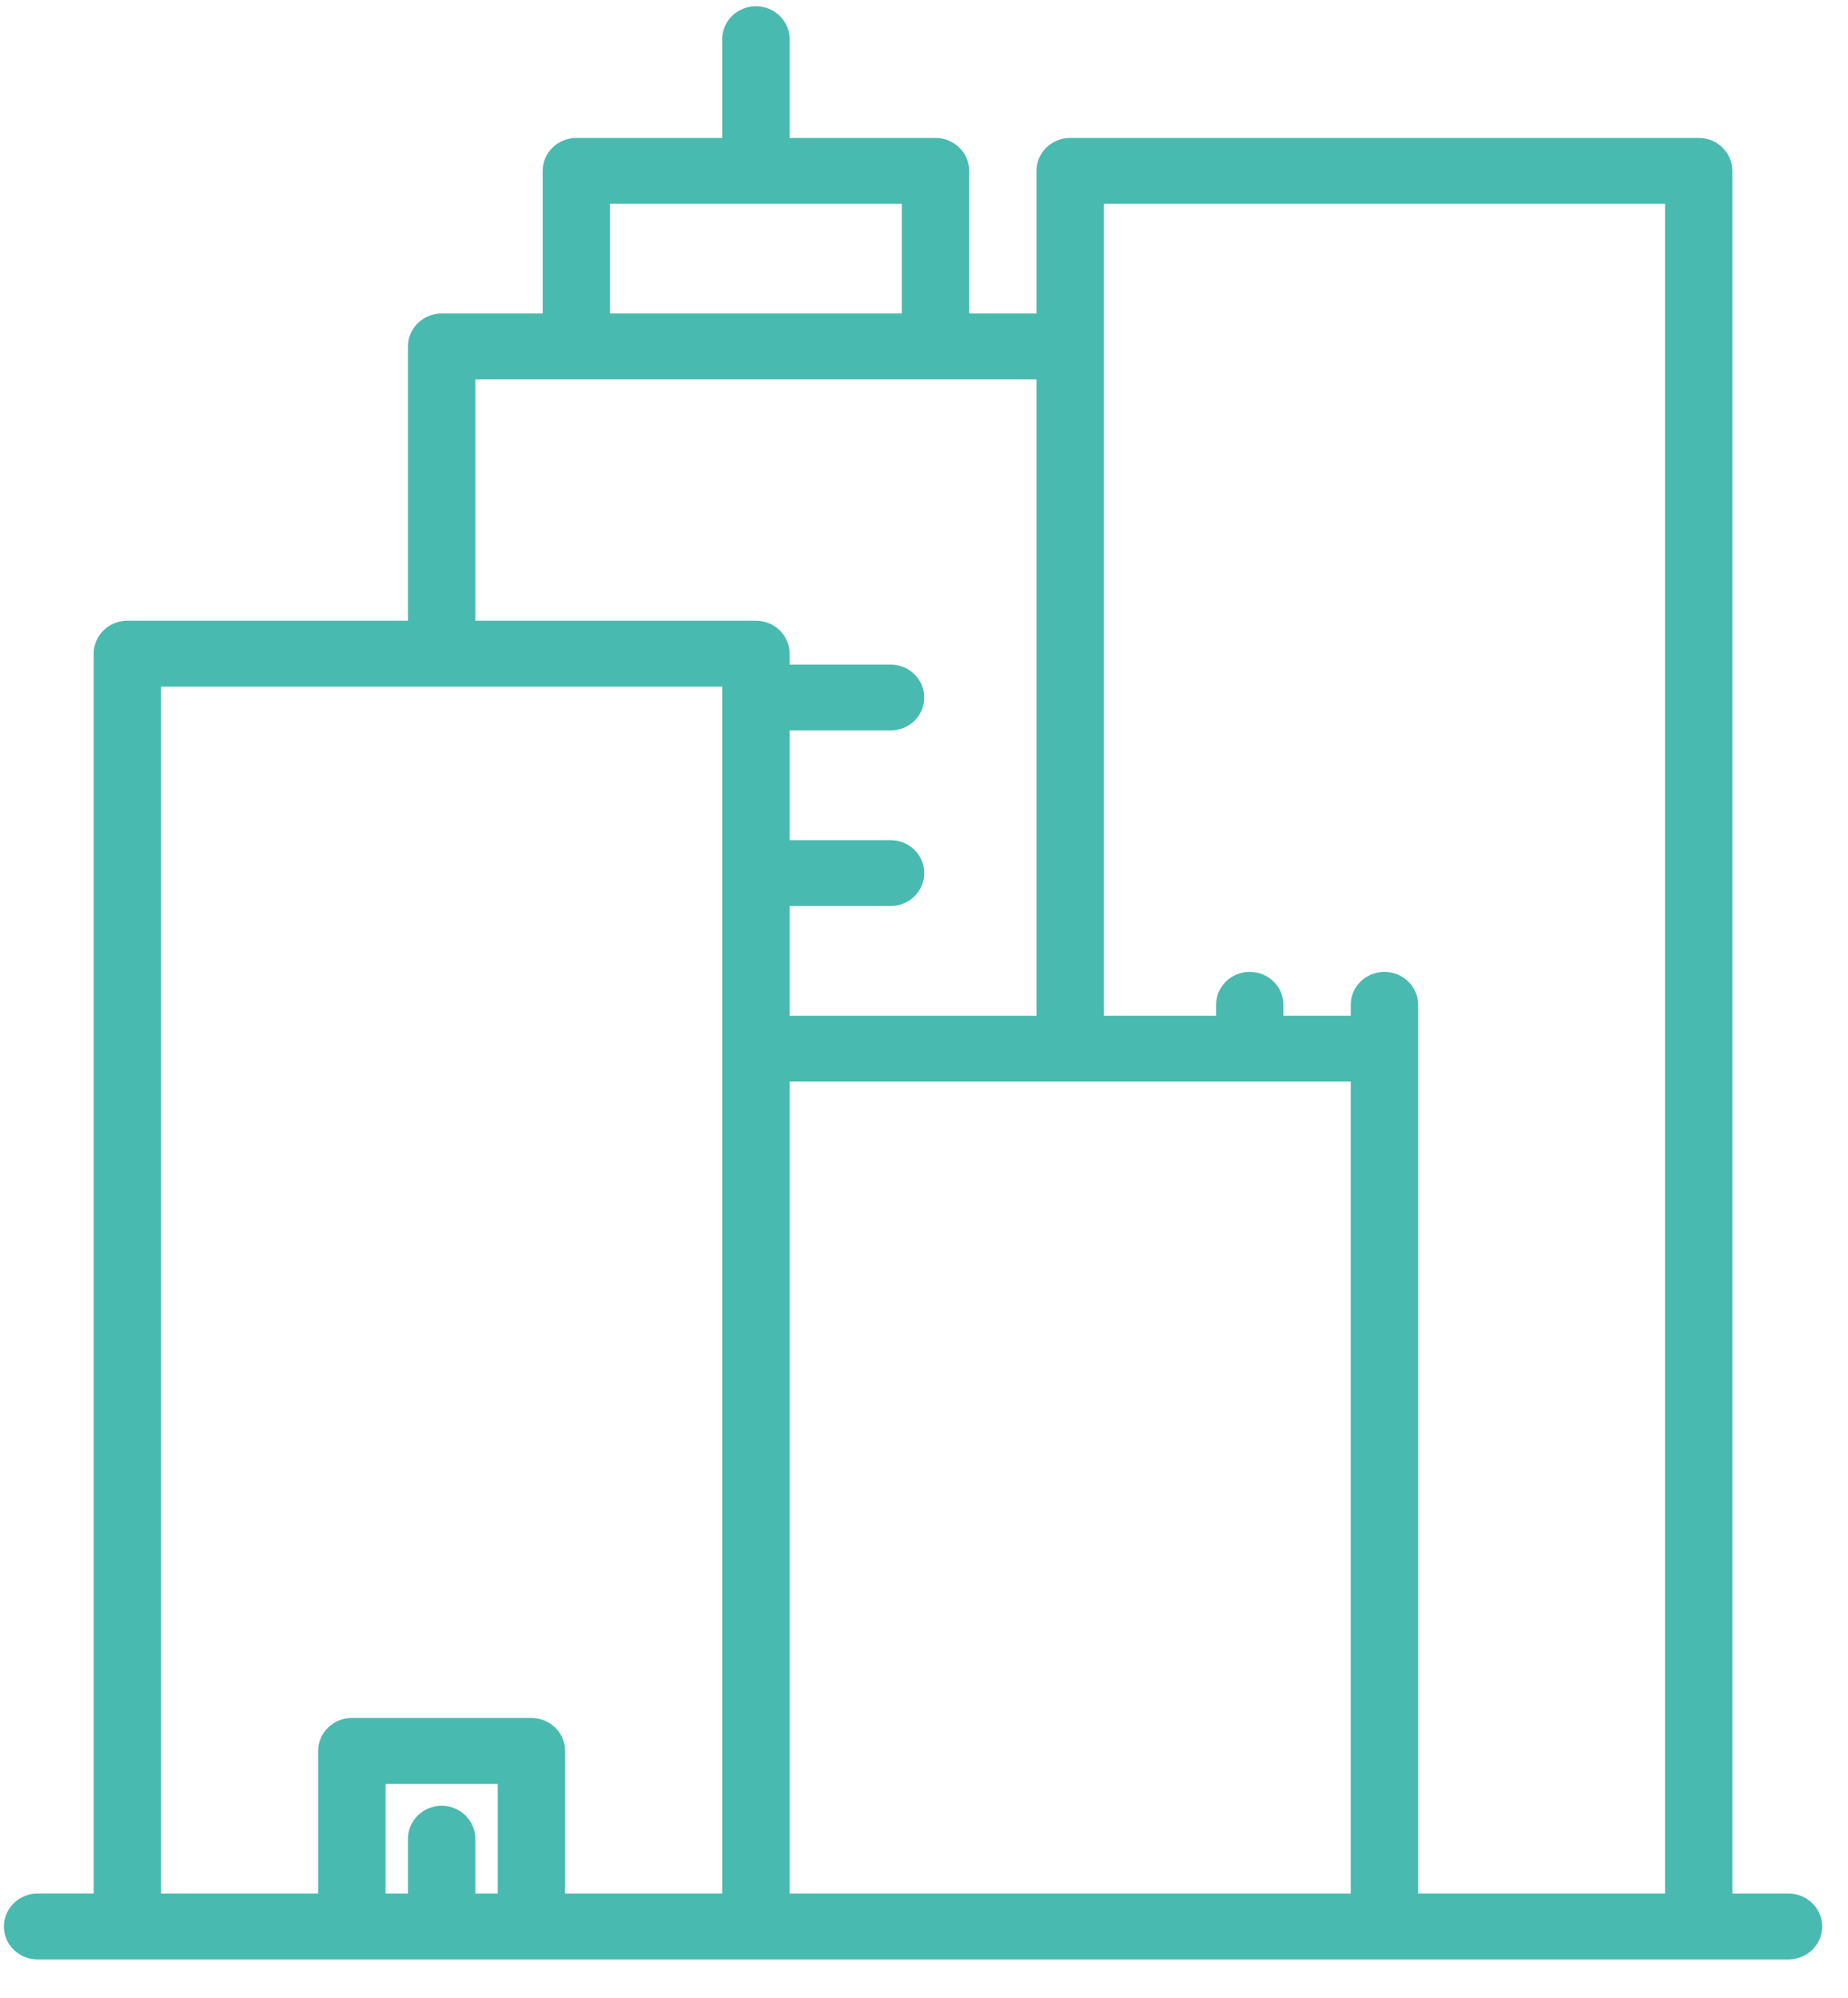 <svg width="37" height="40" viewBox="0 0 37 40" fill="none" xmlns="http://www.w3.org/2000/svg">
<path d="M35.809 37.914H34.685V3.421C34.685 3.057 34.383 2.762 34.011 2.762H21.427C21.054 2.762 20.752 3.057 20.752 3.421V6.277H19.404V3.421C19.404 3.057 19.102 2.762 18.73 2.762H15.809V0.784C15.809 0.42 15.507 0.125 15.134 0.125C14.762 0.125 14.46 0.42 14.46 0.784V2.762H11.539C11.167 2.762 10.865 3.057 10.865 3.421V6.277H8.842C8.47 6.277 8.168 6.572 8.168 6.936V12.428H2.55C2.178 12.428 1.876 12.723 1.876 13.088V37.913H0.752C0.38 37.913 0.078 38.209 0.078 38.573C0.078 38.937 0.38 39.232 0.752 39.232H35.809C36.181 39.232 36.483 38.937 36.483 38.573C36.483 38.209 36.181 37.914 35.809 37.914ZM12.213 4.08H18.056V6.277H12.213V4.08ZM9.966 37.914H9.516V36.815C9.516 36.451 9.214 36.156 8.842 36.156C8.47 36.156 8.168 36.451 8.168 36.815V37.914H7.719V35.717H9.966V37.914ZM14.46 20.997V22.131V37.914H11.314V35.057C11.314 34.693 11.012 34.398 10.64 34.398H7.044C6.672 34.398 6.37 34.693 6.37 35.057V37.914H3.224V13.747H14.46V20.997ZM15.134 12.428H9.516V7.595H20.752V20.338H15.809V18.141H17.831C18.203 18.141 18.505 17.846 18.505 17.482C18.505 17.117 18.203 16.822 17.831 16.822H15.809V14.625H17.831C18.203 14.625 18.505 14.331 18.505 13.966C18.505 13.602 18.203 13.307 17.831 13.307H15.809V13.088C15.809 12.723 15.507 12.428 15.134 12.428ZM27.044 37.914H15.809V22.131V21.656H27.044V37.914ZM33.337 37.914H28.393V20.997V20.118C28.393 19.754 28.091 19.459 27.719 19.459C27.346 19.459 27.044 19.754 27.044 20.118V20.337H25.696V20.118C25.696 19.754 25.394 19.459 25.022 19.459C24.65 19.459 24.348 19.754 24.348 20.118V20.337H22.101V6.936V4.08H33.337V37.914H33.337Z" fill="#36B3A8" fill-opacity="0.9"/>
</svg>
